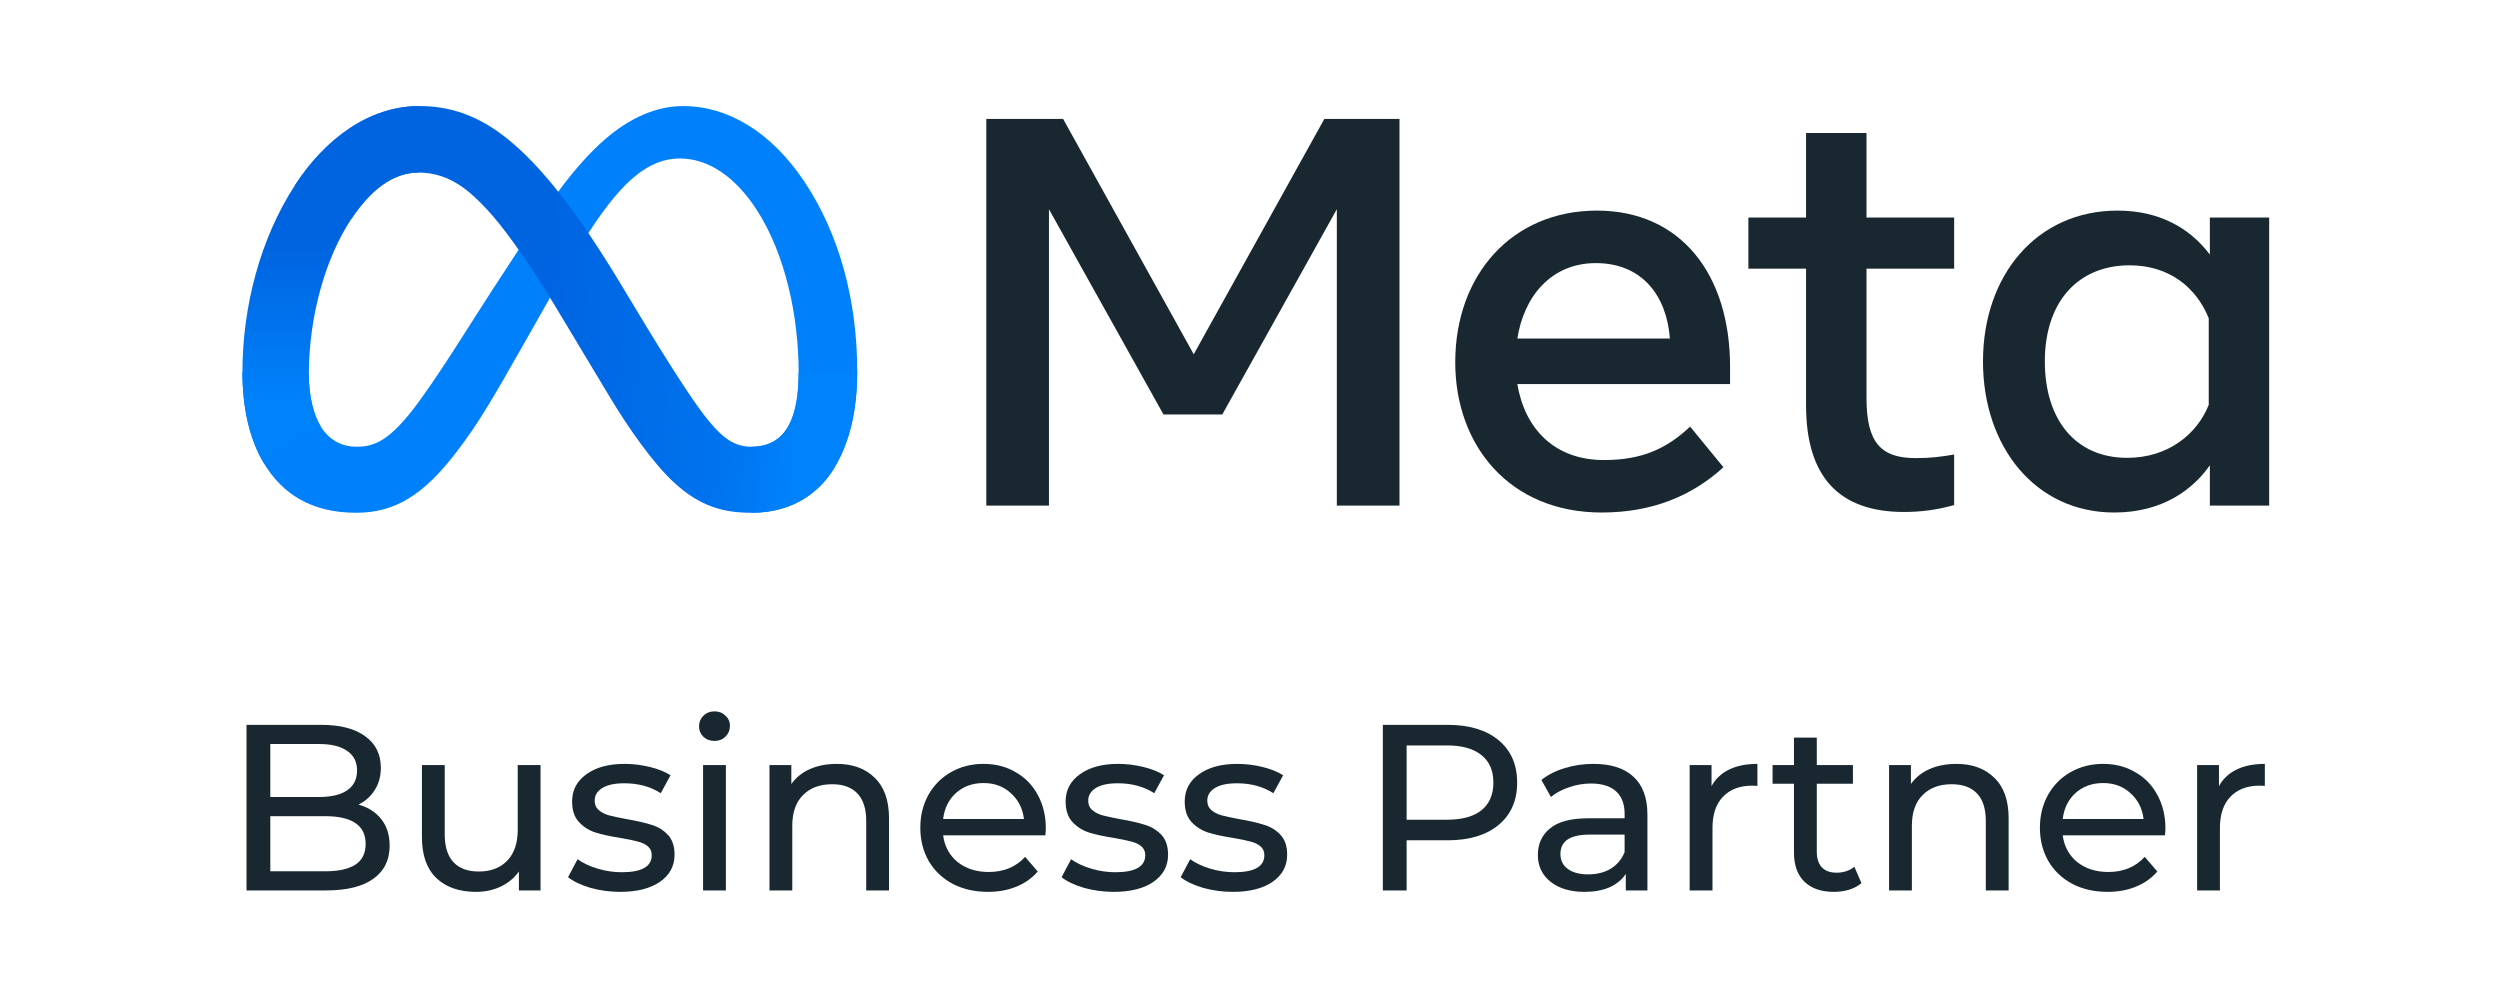<svg width="165" height="66" viewBox="0 0 165 66" fill="none" xmlns="http://www.w3.org/2000/svg">
<rect width="165" height="66" fill="white"/>
<path d="M20.383 24.703C20.383 26.246 20.723 27.43 21.167 28.147C21.75 29.086 22.619 29.484 23.505 29.484C24.648 29.484 25.694 29.201 27.709 26.426C29.323 24.201 31.225 21.078 32.505 19.12L34.672 15.803C36.178 13.5 37.921 10.939 39.919 9.204C41.55 7.787 43.309 7 45.08 7C48.053 7 50.885 8.716 53.053 11.934C55.425 15.459 56.576 19.899 56.576 24.48C56.576 27.204 56.037 29.206 55.12 30.787C54.234 32.316 52.507 33.843 49.601 33.843V29.484C52.089 29.484 52.71 27.207 52.71 24.601C52.71 20.888 51.841 16.768 49.926 13.823C48.567 11.735 46.806 10.459 44.869 10.459C42.773 10.459 41.087 12.033 39.192 14.839C38.184 16.331 37.15 18.148 35.989 20.198L34.711 22.454C32.142 26.989 31.492 28.022 30.208 29.727C27.957 32.712 26.035 33.843 23.505 33.843C20.504 33.843 18.606 32.549 17.431 30.598C16.471 29.009 16 26.923 16 24.547L20.383 24.703Z" fill="#0081FB"/>
<path d="M19.455 12.242C21.464 9.157 24.364 7 27.69 7C29.616 7 31.531 7.568 33.53 9.194C35.717 10.972 38.048 13.899 40.957 18.724L41.999 20.455C44.517 24.632 45.949 26.781 46.787 27.794C47.865 29.096 48.62 29.484 49.601 29.484C52.088 29.484 52.709 27.207 52.709 24.601L56.576 24.48C56.576 27.204 56.036 29.206 55.119 30.787C54.233 32.316 52.506 33.843 49.601 33.843C47.795 33.843 46.194 33.453 44.425 31.79C43.065 30.514 41.474 28.247 40.251 26.209L36.612 20.155C34.786 17.116 33.111 14.851 32.142 13.825C31.099 12.721 29.759 11.389 27.619 11.389C25.888 11.389 24.418 12.599 23.187 14.45L19.455 12.242Z" fill="url(#paint0_linear_1129_267615)"/>
<path d="M27.62 11.389C25.889 11.389 24.418 12.599 23.188 14.45C21.448 17.066 20.383 20.961 20.383 24.703C20.383 26.246 20.723 27.43 21.167 28.147L17.431 30.598C16.471 29.009 16 26.923 16 24.547C16 20.225 17.191 15.721 19.456 12.242C21.465 9.157 24.365 7 27.691 7L27.62 11.389Z" fill="url(#paint1_linear_1129_267615)"/>
<path d="M65.096 7.849H70.166L78.786 23.381L87.407 7.849H92.367V33.371H88.231V13.81L80.671 27.356H76.79L69.231 13.81V33.371H65.096V7.849ZM105.326 17.365C102.36 17.365 100.574 19.588 100.146 22.341H110.212C110.005 19.505 108.363 17.365 105.326 17.365ZM96.046 23.91C96.046 18.117 99.805 13.9 105.398 13.9C110.9 13.9 114.185 18.063 114.185 24.219V25.35H100.146C100.644 28.345 102.639 30.363 105.857 30.363C108.423 30.363 110.028 29.583 111.549 28.157L113.746 30.837C111.676 32.733 109.043 33.826 105.71 33.826C99.655 33.826 96.046 29.429 96.046 23.91ZM119.2 17.73H115.393V14.357H119.2V8.779H123.19V14.357H128.974V17.73H123.19V26.279C123.19 29.198 124.127 30.235 126.43 30.235C127.481 30.235 128.084 30.145 128.974 29.998V33.334C127.865 33.646 126.806 33.79 125.661 33.79C121.353 33.79 119.2 31.445 119.2 26.753V17.73ZM145.777 21.01C144.975 18.995 143.187 17.511 140.56 17.511C137.145 17.511 134.959 19.924 134.959 23.855C134.959 27.687 136.972 30.217 140.396 30.217C143.089 30.217 145.01 28.657 145.777 26.716V21.01ZM149.767 33.371H145.85V30.709C144.755 32.276 142.763 33.826 139.536 33.826C134.346 33.826 130.877 29.499 130.877 23.855C130.877 18.157 134.429 13.9 139.756 13.9C142.389 13.9 144.454 14.949 145.85 16.8V14.357H149.767V33.371Z" fill="#192830"/>
<path d="M23.661 53.102C24.299 53.279 24.801 53.601 25.167 54.07C25.533 54.528 25.716 55.111 25.716 55.818C25.716 56.766 25.355 57.494 24.634 58.004C23.922 58.514 22.882 58.769 21.512 58.769H16.271V47.84H21.198C22.453 47.84 23.42 48.09 24.1 48.59C24.791 49.089 25.136 49.781 25.136 50.666C25.136 51.239 25 51.733 24.728 52.149C24.466 52.566 24.111 52.883 23.661 53.102ZM17.84 49.105V52.602H21.057C21.862 52.602 22.479 52.456 22.908 52.165C23.347 51.863 23.567 51.426 23.567 50.853C23.567 50.281 23.347 49.849 22.908 49.558C22.479 49.256 21.862 49.105 21.057 49.105H17.84ZM21.449 57.505C22.338 57.505 23.007 57.359 23.457 57.067C23.907 56.776 24.132 56.318 24.132 55.694C24.132 54.476 23.237 53.867 21.449 53.867H17.84V57.505H21.449ZM35.676 50.494V58.769H34.248V57.52C33.945 57.947 33.542 58.28 33.04 58.519C32.549 58.748 32.01 58.863 31.424 58.863C30.316 58.863 29.442 58.561 28.804 57.957C28.166 57.343 27.847 56.443 27.847 55.256V50.494H29.353V55.085C29.353 55.886 29.547 56.495 29.934 56.911C30.321 57.317 30.875 57.52 31.597 57.52C32.392 57.52 33.019 57.281 33.48 56.802C33.94 56.323 34.17 55.647 34.17 54.772V50.494H35.676ZM40.928 58.863C40.248 58.863 39.594 58.774 38.967 58.597C38.339 58.41 37.848 58.176 37.492 57.895L38.12 56.708C38.486 56.968 38.93 57.177 39.453 57.333C39.976 57.489 40.504 57.567 41.038 57.567C42.356 57.567 43.014 57.192 43.014 56.443C43.014 56.193 42.926 55.995 42.748 55.85C42.57 55.704 42.345 55.6 42.073 55.537C41.812 55.465 41.435 55.386 40.944 55.303C40.274 55.199 39.725 55.079 39.296 54.944C38.878 54.809 38.517 54.58 38.214 54.257C37.91 53.934 37.759 53.482 37.759 52.899C37.759 52.149 38.072 51.551 38.7 51.103C39.328 50.645 40.169 50.416 41.226 50.416C41.78 50.416 42.335 50.484 42.889 50.619C43.443 50.755 43.898 50.937 44.254 51.166L43.611 52.352C42.931 51.915 42.131 51.697 41.21 51.697C40.572 51.697 40.086 51.801 39.751 52.009C39.416 52.217 39.249 52.493 39.249 52.836C39.249 53.107 39.343 53.32 39.532 53.476C39.72 53.633 39.95 53.747 40.222 53.82C40.504 53.893 40.897 53.976 41.398 54.07C42.068 54.184 42.607 54.309 43.014 54.444C43.433 54.569 43.788 54.788 44.081 55.1C44.374 55.412 44.521 55.85 44.521 56.412C44.521 57.161 44.196 57.76 43.548 58.207C42.91 58.644 42.036 58.863 40.928 58.863ZM46.403 50.494H47.909V58.769H46.403V50.494ZM47.156 48.902C46.863 48.902 46.617 48.808 46.419 48.621C46.23 48.433 46.136 48.204 46.136 47.934C46.136 47.663 46.23 47.434 46.419 47.247C46.617 47.049 46.863 46.95 47.156 46.95C47.449 46.95 47.69 47.044 47.878 47.231C48.077 47.408 48.176 47.632 48.176 47.903C48.176 48.184 48.077 48.423 47.878 48.621C47.69 48.808 47.449 48.902 47.156 48.902ZM55.224 50.416C56.281 50.416 57.118 50.723 57.735 51.337C58.362 51.941 58.676 52.831 58.676 54.007V58.769H57.17V54.179C57.17 53.377 56.976 52.774 56.589 52.368C56.202 51.962 55.648 51.759 54.926 51.759C54.111 51.759 53.467 51.998 52.997 52.477C52.526 52.946 52.291 53.622 52.291 54.507V58.769H50.785V50.494H52.228V51.743C52.531 51.317 52.939 50.989 53.452 50.76C53.975 50.531 54.566 50.416 55.224 50.416ZM69.024 54.679C69.024 54.793 69.014 54.944 68.993 55.131H62.247C62.341 55.86 62.66 56.448 63.204 56.896C63.758 57.333 64.443 57.551 65.259 57.551C66.253 57.551 67.053 57.218 67.659 56.552L68.491 57.52C68.114 57.957 67.644 58.29 67.079 58.519C66.525 58.748 65.902 58.863 65.212 58.863C64.333 58.863 63.554 58.686 62.874 58.332C62.194 57.968 61.666 57.463 61.29 56.818C60.924 56.172 60.741 55.444 60.741 54.632C60.741 53.83 60.918 53.107 61.274 52.462C61.64 51.816 62.137 51.317 62.764 50.963C63.403 50.598 64.119 50.416 64.914 50.416C65.709 50.416 66.415 50.598 67.032 50.963C67.659 51.317 68.146 51.816 68.491 52.462C68.847 53.107 69.024 53.846 69.024 54.679ZM64.914 51.681C64.192 51.681 63.586 51.9 63.094 52.337C62.613 52.774 62.33 53.346 62.247 54.054H67.581C67.497 53.357 67.21 52.789 66.718 52.352C66.237 51.905 65.635 51.681 64.914 51.681ZM73.501 58.863C72.821 58.863 72.167 58.774 71.539 58.597C70.912 58.41 70.42 58.176 70.065 57.895L70.692 56.708C71.058 56.968 71.503 57.177 72.026 57.333C72.549 57.489 73.077 57.567 73.61 57.567C74.928 57.567 75.587 57.192 75.587 56.443C75.587 56.193 75.498 55.995 75.32 55.85C75.143 55.704 74.918 55.6 74.646 55.537C74.384 55.465 74.008 55.386 73.516 55.303C72.847 55.199 72.298 55.079 71.869 54.944C71.451 54.809 71.09 54.58 70.786 54.257C70.483 53.934 70.331 53.482 70.331 52.899C70.331 52.149 70.645 51.551 71.273 51.103C71.9 50.645 72.742 50.416 73.799 50.416C74.353 50.416 74.907 50.484 75.462 50.619C76.016 50.755 76.471 50.937 76.826 51.166L76.183 52.352C75.503 51.915 74.703 51.697 73.783 51.697C73.145 51.697 72.659 51.801 72.324 52.009C71.989 52.217 71.822 52.493 71.822 52.836C71.822 53.107 71.916 53.32 72.104 53.476C72.293 53.633 72.523 53.747 72.794 53.82C73.077 53.893 73.469 53.976 73.971 54.07C74.641 54.184 75.179 54.309 75.587 54.444C76.005 54.569 76.361 54.788 76.654 55.1C76.947 55.412 77.093 55.85 77.093 56.412C77.093 57.161 76.769 57.76 76.121 58.207C75.483 58.644 74.609 58.863 73.501 58.863ZM81.36 58.863C80.68 58.863 80.026 58.774 79.399 58.597C78.771 58.41 78.28 58.176 77.924 57.895L78.552 56.708C78.918 56.968 79.362 57.177 79.885 57.333C80.408 57.489 80.936 57.567 81.47 57.567C82.788 57.567 83.447 57.192 83.447 56.443C83.447 56.193 83.358 55.995 83.18 55.85C83.002 55.704 82.777 55.6 82.505 55.537C82.244 55.465 81.867 55.386 81.376 55.303C80.706 55.199 80.157 55.079 79.728 54.944C79.31 54.809 78.949 54.58 78.646 54.257C78.343 53.934 78.191 53.482 78.191 52.899C78.191 52.149 78.505 51.551 79.132 51.103C79.76 50.645 80.602 50.416 81.658 50.416C82.213 50.416 82.767 50.484 83.321 50.619C83.876 50.755 84.33 50.937 84.686 51.166L84.043 52.352C83.363 51.915 82.563 51.697 81.642 51.697C81.004 51.697 80.518 51.801 80.183 52.009C79.849 52.217 79.681 52.493 79.681 52.836C79.681 53.107 79.775 53.32 79.964 53.476C80.152 53.633 80.382 53.747 80.654 53.82C80.936 53.893 81.329 53.976 81.831 54.07C82.5 54.184 83.039 54.309 83.447 54.444C83.865 54.569 84.221 54.788 84.513 55.1C84.806 55.412 84.953 55.85 84.953 56.412C84.953 57.161 84.629 57.76 83.98 58.207C83.342 58.644 82.469 58.863 81.36 58.863ZM95.551 47.84C96.974 47.84 98.093 48.178 98.909 48.855C99.724 49.532 100.132 50.463 100.132 51.65C100.132 52.836 99.724 53.768 98.909 54.444C98.093 55.121 96.974 55.459 95.551 55.459H92.837V58.769H91.268V47.84H95.551ZM95.504 54.101C96.498 54.101 97.256 53.893 97.779 53.476C98.302 53.05 98.563 52.441 98.563 51.65C98.563 50.859 98.302 50.255 97.779 49.839C97.256 49.412 96.498 49.199 95.504 49.199H92.837V54.101H95.504ZM105.169 50.416C106.319 50.416 107.198 50.697 107.804 51.259C108.422 51.821 108.73 52.659 108.73 53.773V58.769H107.302V57.676C107.051 58.061 106.69 58.358 106.22 58.566C105.76 58.764 105.211 58.863 104.573 58.863C103.642 58.863 102.894 58.639 102.329 58.191C101.775 57.744 101.498 57.156 101.498 56.427C101.498 55.699 101.764 55.116 102.298 54.679C102.831 54.231 103.678 54.007 104.839 54.007H107.224V53.711C107.224 53.065 107.036 52.571 106.659 52.227C106.283 51.884 105.728 51.712 104.996 51.712C104.505 51.712 104.023 51.795 103.553 51.962C103.082 52.118 102.685 52.331 102.36 52.602L101.733 51.478C102.162 51.135 102.674 50.874 103.27 50.697C103.867 50.51 104.499 50.416 105.169 50.416ZM104.824 57.708C105.399 57.708 105.896 57.583 106.314 57.333C106.732 57.073 107.036 56.708 107.224 56.24V55.085H104.902C103.626 55.085 102.988 55.511 102.988 56.365C102.988 56.781 103.15 57.109 103.474 57.348C103.799 57.588 104.248 57.708 104.824 57.708ZM112.961 51.884C113.222 51.405 113.609 51.041 114.122 50.791C114.634 50.541 115.257 50.416 115.989 50.416V51.868C115.905 51.858 115.79 51.853 115.644 51.853C114.828 51.853 114.185 52.097 113.714 52.587C113.254 53.065 113.024 53.752 113.024 54.647V58.769H111.517V50.494H112.961V51.884ZM122.857 58.285C122.638 58.473 122.366 58.618 122.042 58.722C121.717 58.816 121.383 58.863 121.037 58.863C120.201 58.863 119.552 58.639 119.092 58.191C118.632 57.744 118.402 57.104 118.402 56.271V51.728H116.99V50.494H118.402V48.683H119.908V50.494H122.293V51.728H119.908V56.209C119.908 56.656 120.018 57 120.237 57.239C120.467 57.479 120.792 57.598 121.21 57.598C121.67 57.598 122.062 57.468 122.387 57.208L122.857 58.285ZM129.118 50.416C130.174 50.416 131.011 50.723 131.628 51.337C132.256 51.941 132.57 52.831 132.57 54.007V58.769H131.063V54.179C131.063 53.377 130.87 52.774 130.483 52.368C130.096 51.962 129.542 51.759 128.82 51.759C128.004 51.759 127.361 51.998 126.89 52.477C126.42 52.946 126.184 53.622 126.184 54.507V58.769H124.678V50.494H126.121V51.743C126.425 51.317 126.833 50.989 127.345 50.76C127.868 50.531 128.459 50.416 129.118 50.416ZM142.918 54.679C142.918 54.793 142.907 54.944 142.886 55.131H136.14C136.234 55.86 136.553 56.448 137.097 56.896C137.652 57.333 138.337 57.551 139.152 57.551C140.146 57.551 140.946 57.218 141.553 56.552L142.384 57.52C142.008 57.957 141.537 58.29 140.972 58.519C140.418 58.748 139.796 58.863 139.105 58.863C138.227 58.863 137.448 58.686 136.768 58.332C136.088 57.968 135.56 57.463 135.183 56.818C134.817 56.172 134.634 55.444 134.634 54.632C134.634 53.83 134.812 53.107 135.168 52.462C135.534 51.816 136.03 51.317 136.658 50.963C137.296 50.598 138.012 50.416 138.807 50.416C139.602 50.416 140.308 50.598 140.925 50.963C141.553 51.317 142.039 51.816 142.384 52.462C142.74 53.107 142.918 53.846 142.918 54.679ZM138.807 51.681C138.086 51.681 137.479 51.9 136.987 52.337C136.506 52.774 136.224 53.346 136.14 54.054H141.474C141.391 53.357 141.103 52.789 140.612 52.352C140.13 51.905 139.529 51.681 138.807 51.681ZM146.452 51.884C146.714 51.405 147.101 51.041 147.613 50.791C148.126 50.541 148.748 50.416 149.48 50.416V51.868C149.397 51.858 149.282 51.853 149.135 51.853C148.319 51.853 147.676 52.097 147.205 52.587C146.745 53.065 146.515 53.752 146.515 54.647V58.769H145.009V50.494H146.452V51.884Z" fill="#192830"/>
<defs>
<linearGradient id="paint0_linear_1129_267615" x1="24.607" y1="23.443" x2="52.545" y2="24.86" gradientUnits="userSpaceOnUse">
<stop stop-color="#0064E1"/>
<stop offset="0.4" stop-color="#0064E1"/>
<stop offset="0.83" stop-color="#0073EE"/>
<stop offset="1" stop-color="#0082FB"/>
</linearGradient>
<linearGradient id="paint1_linear_1129_267615" x1="22.35" y1="26.535" x2="22.35" y2="16.276" gradientUnits="userSpaceOnUse">
<stop stop-color="#0082FB"/>
<stop offset="1" stop-color="#0064E0"/>
</linearGradient>
</defs>
</svg>
